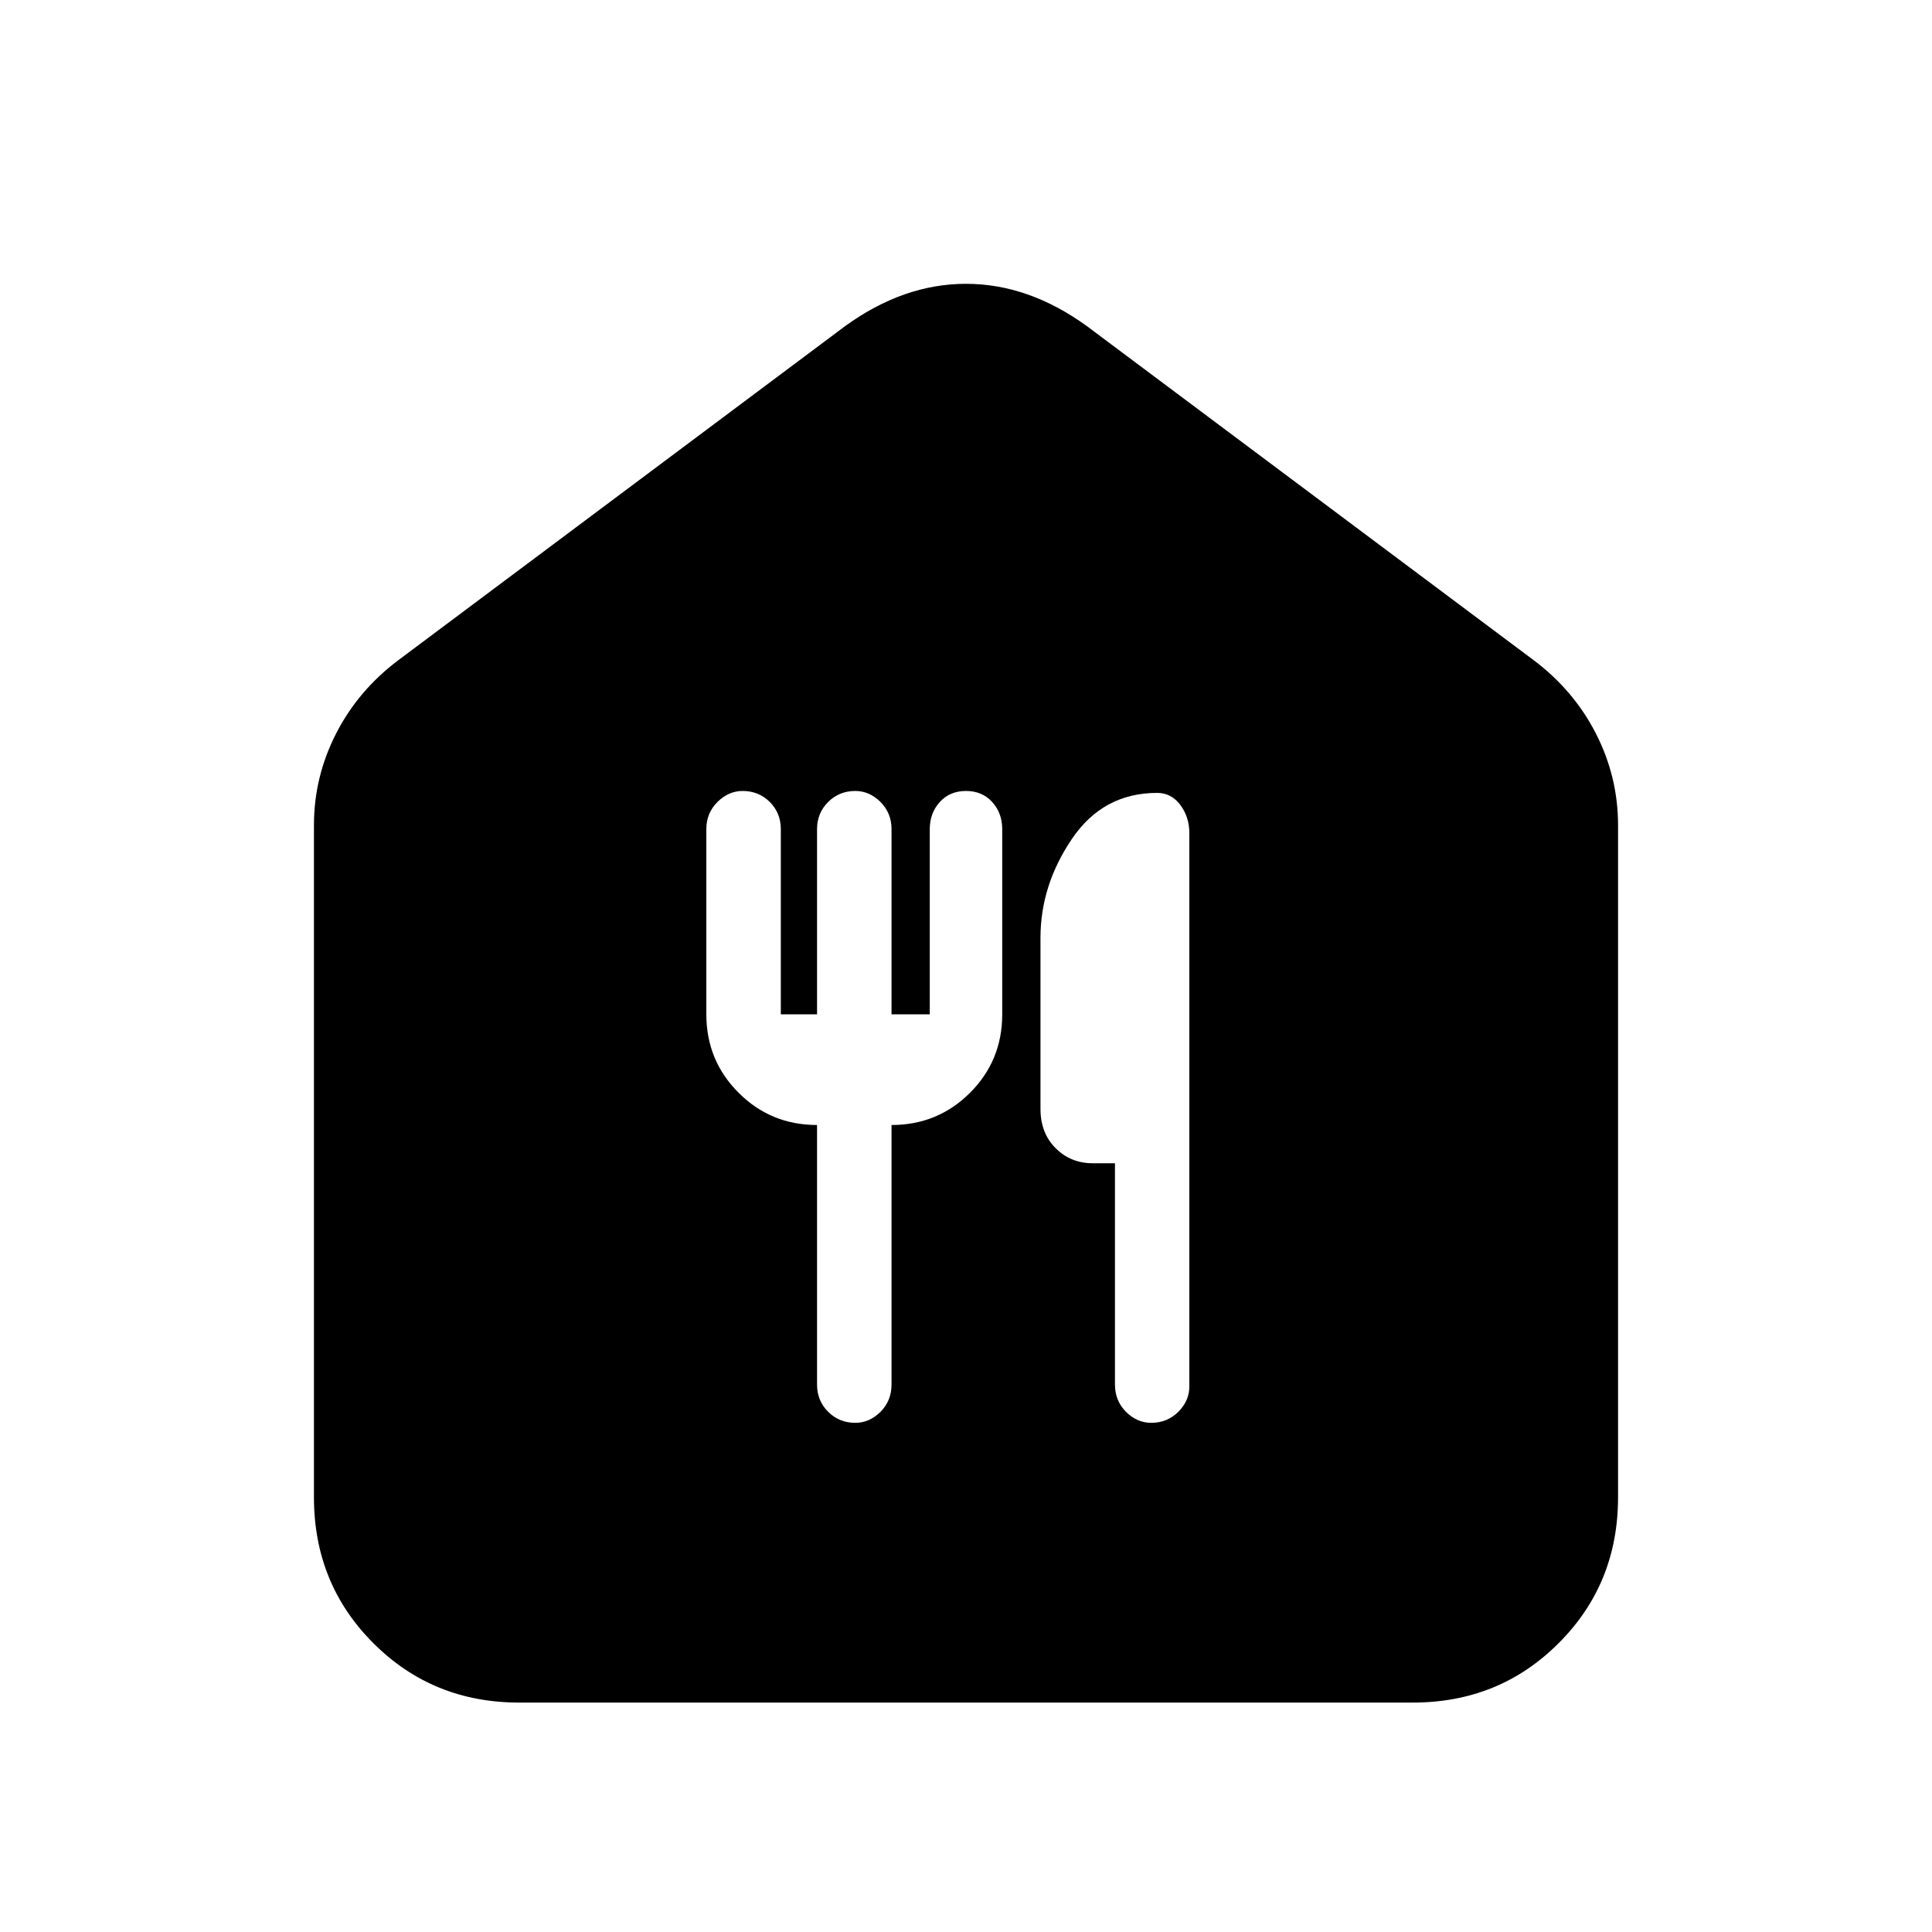 <svg xmlns="http://www.w3.org/2000/svg" height="20" width="20"><path d="M5.375 17.625q-.896 0-1.51-.615-.615-.614-.615-1.51V8.542q0-.5.229-.948.229-.448.646-.761L8.75 3.375q.604-.437 1.25-.437t1.25.437l4.625 3.458q.417.313.646.761.229.448.229.948V15.5q0 .896-.615 1.51-.614.615-1.51.615Zm3.083-5.979v2.687q0 .167.115.282.115.114.281.114.146 0 .261-.114.114-.115.114-.282v-2.687q.479 0 .813-.334.333-.333.333-.812V8.583q0-.166-.104-.281-.104-.114-.271-.114-.167 0-.271.114-.104.115-.104.281V10.5h-.396V8.583q0-.166-.114-.281-.115-.114-.261-.114-.166 0-.281.114-.115.115-.115.281V10.5h-.375V8.583q0-.166-.114-.281-.115-.114-.281-.114-.146 0-.261.114-.115.115-.115.281V10.5q0 .479.334.812.333.334.812.334Zm3.459 3.083q.166 0 .281-.114.114-.115.114-.261V8.625q0-.167-.093-.292-.094-.125-.24-.125-.562 0-.885.48-.323.479-.323 1.02v1.771q0 .25.156.406.156.157.385.157h.23v2.291q0 .167.114.282.115.114.261.114Z"/></svg>